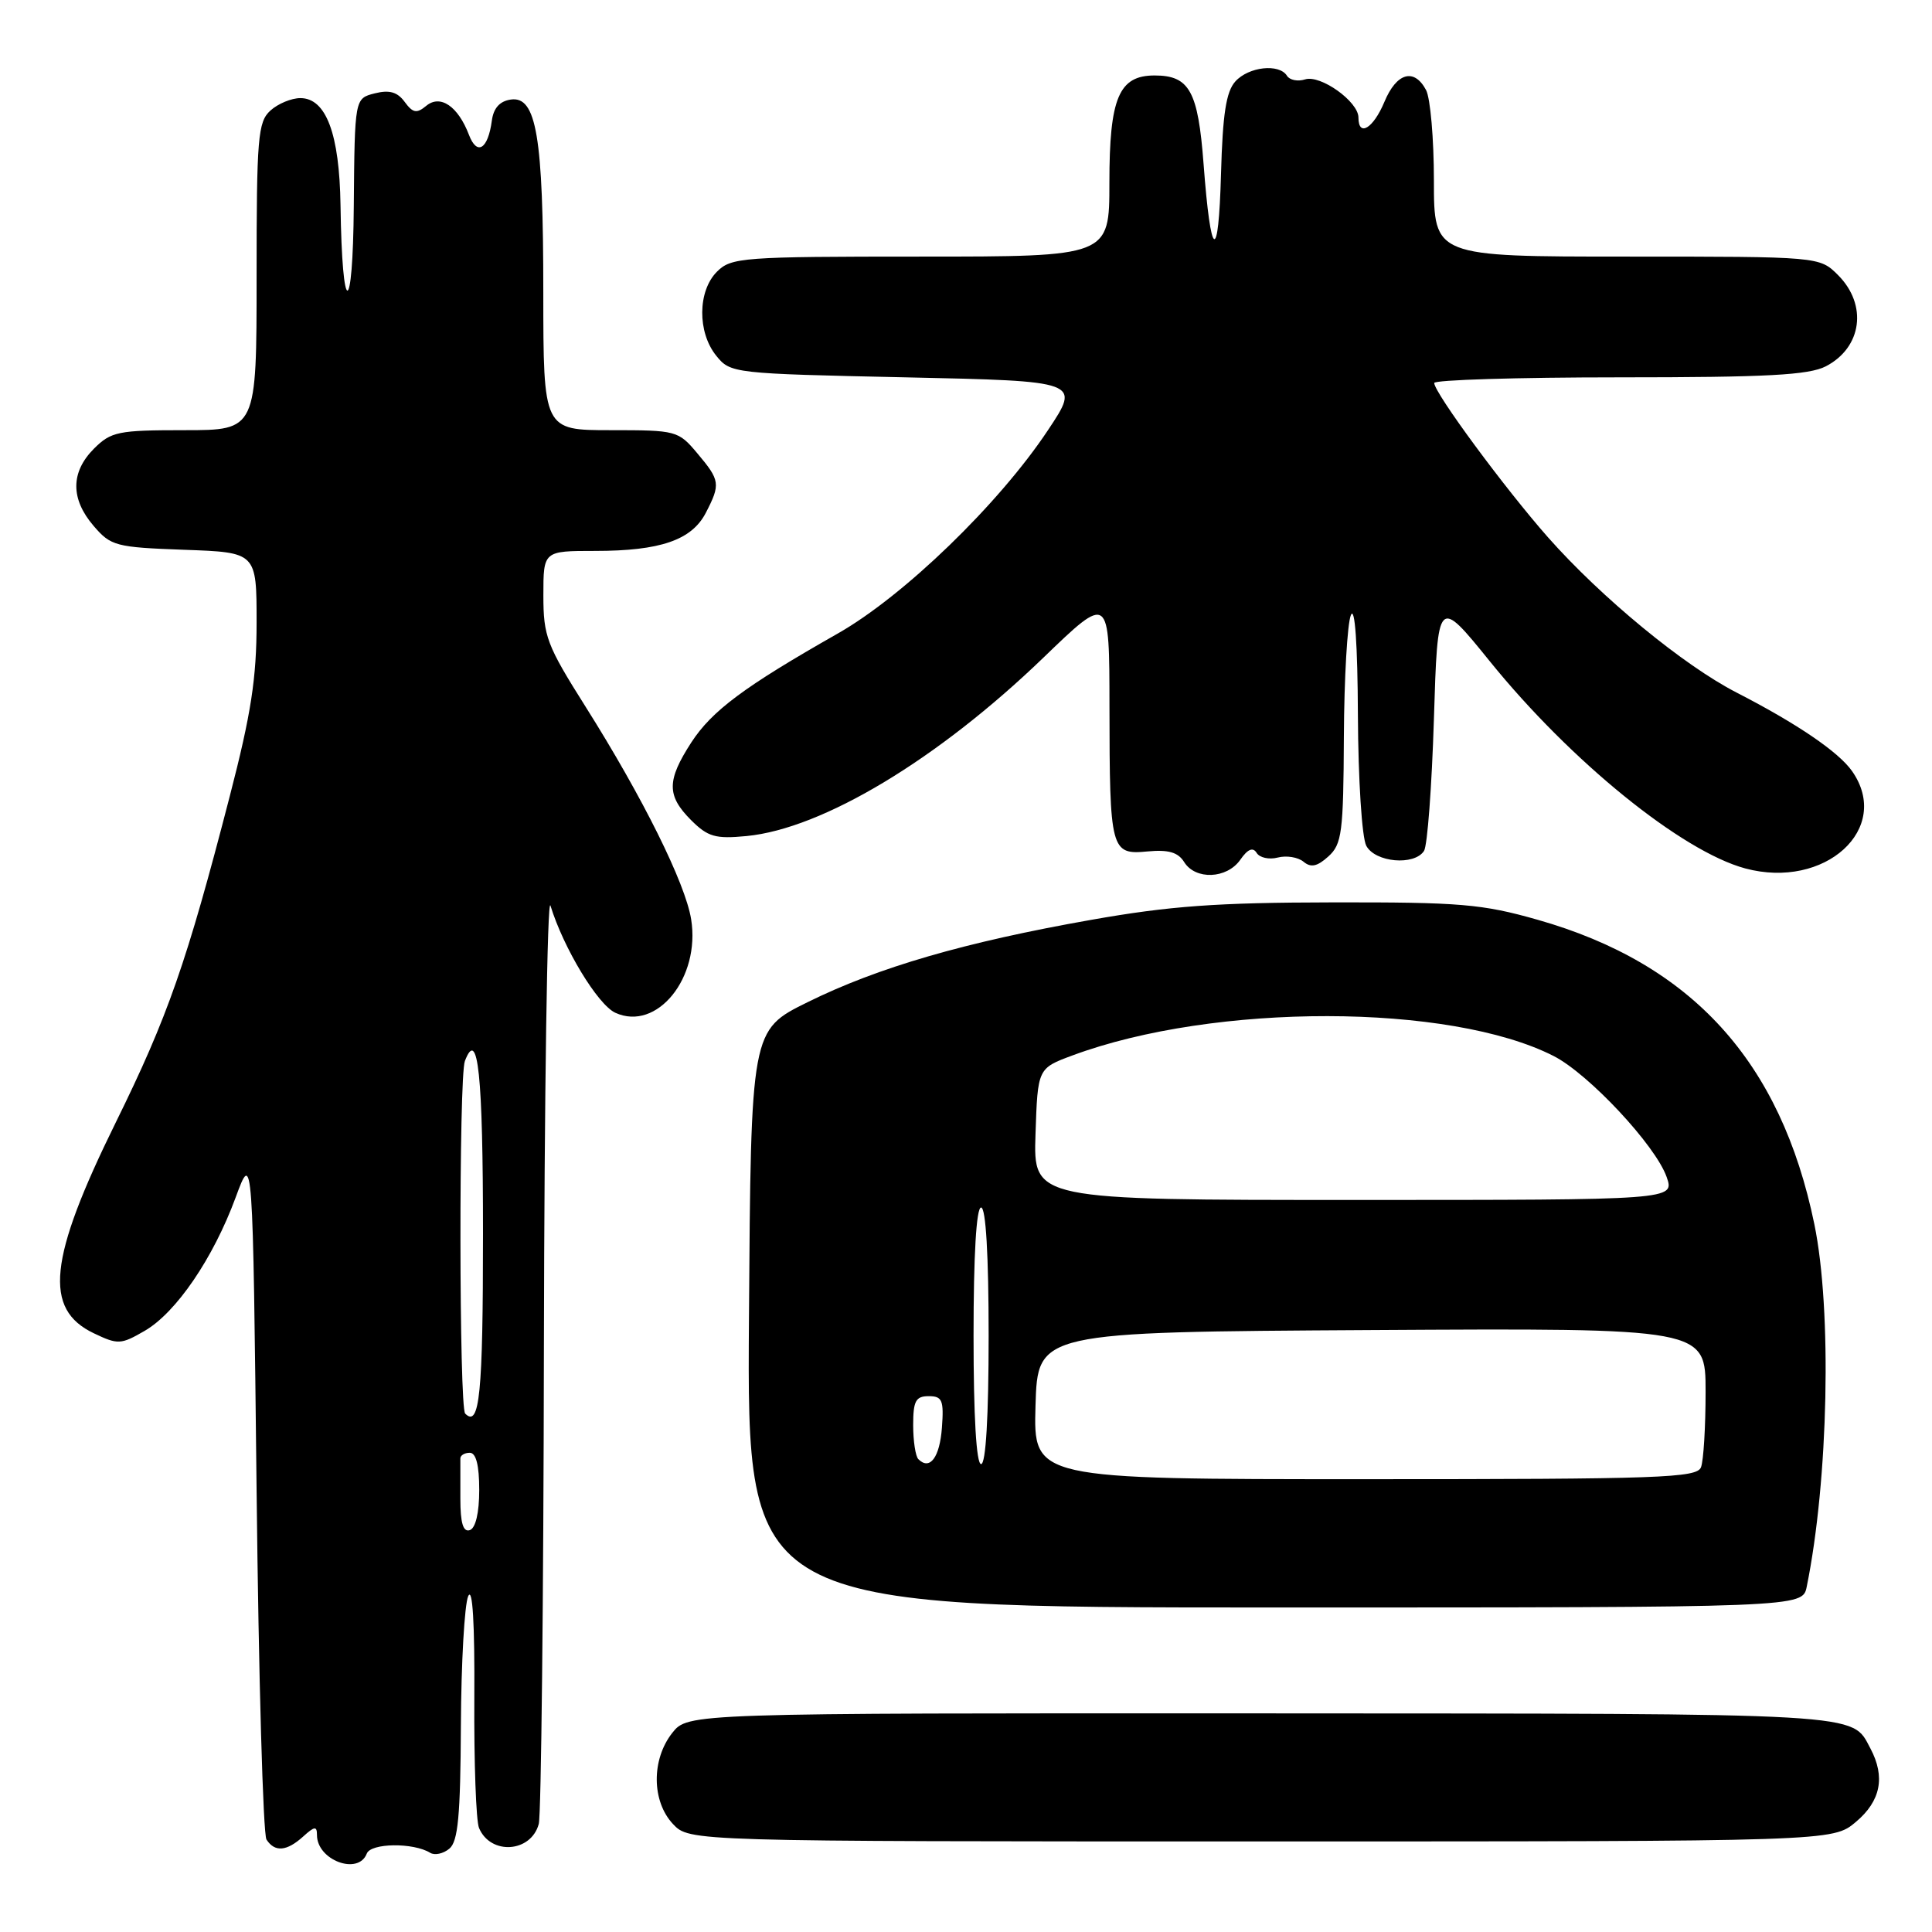 <?xml version="1.0" encoding="UTF-8" standalone="no"?>
<!DOCTYPE svg PUBLIC "-//W3C//DTD SVG 1.1//EN" "http://www.w3.org/Graphics/SVG/1.1/DTD/svg11.dtd" >
<svg xmlns="http://www.w3.org/2000/svg" xmlns:xlink="http://www.w3.org/1999/xlink" version="1.1" viewBox="0 0 256 256">
 <g >
 <path fill="currentColor"
d=" M 48.60 245.61 C 49.14 244.20 54.78 244.13 57.01 245.51 C 57.60 245.87 58.74 245.63 59.54 244.96 C 60.70 244.01 61.01 240.59 61.07 228.63 C 61.11 220.31 61.55 212.60 62.04 211.50 C 62.62 210.22 62.91 215.08 62.85 225.00 C 62.80 233.53 63.08 241.27 63.47 242.21 C 64.99 245.85 70.37 245.49 71.39 241.68 C 71.71 240.48 72.02 212.05 72.07 178.50 C 72.13 144.95 72.52 118.62 72.94 120.00 C 74.66 125.62 79.21 133.14 81.54 134.20 C 87.04 136.71 92.83 129.57 91.58 121.81 C 90.82 117.04 85.15 105.63 77.59 93.64 C 72.44 85.48 72.00 84.32 72.00 78.89 C 72.00 73.00 72.00 73.00 78.85 73.00 C 87.49 73.00 91.66 71.57 93.53 67.94 C 95.49 64.15 95.42 63.65 92.41 60.08 C 89.88 57.06 89.63 57.00 80.91 57.00 C 72.00 57.00 72.00 57.00 71.99 38.75 C 71.99 18.09 71.08 12.71 67.69 13.19 C 66.22 13.40 65.39 14.32 65.17 16.00 C 64.66 19.78 63.21 20.68 62.14 17.87 C 60.69 14.07 58.34 12.47 56.47 14.03 C 55.21 15.07 54.71 14.98 53.62 13.50 C 52.66 12.19 51.60 11.88 49.66 12.37 C 47.00 13.04 47.00 13.04 46.88 27.27 C 46.76 42.29 45.33 42.23 45.12 27.20 C 44.98 17.73 43.21 13.00 39.80 13.00 C 38.62 13.00 36.83 13.74 35.83 14.65 C 34.17 16.16 34.00 18.22 34.00 36.65 C 34.00 57.00 34.00 57.00 24.45 57.00 C 15.65 57.00 14.72 57.19 12.45 59.45 C 9.35 62.56 9.33 66.11 12.41 69.69 C 14.69 72.35 15.34 72.52 24.41 72.85 C 34.00 73.19 34.00 73.19 34.00 82.47 C 34.00 89.86 33.28 94.56 30.45 105.48 C 24.73 127.59 22.24 134.72 15.33 148.75 C 6.42 166.84 5.74 173.48 12.44 176.67 C 15.62 178.19 16.02 178.17 19.16 176.35 C 23.34 173.94 28.25 166.73 31.22 158.68 C 33.50 152.50 33.50 152.50 34.00 197.50 C 34.27 222.25 34.86 243.06 35.31 243.75 C 36.41 245.45 37.99 245.32 40.17 243.35 C 41.68 241.98 42.00 241.94 42.00 243.15 C 42.00 246.49 47.48 248.53 48.60 245.61 Z  M 245.92 241.41 C 249.21 238.64 249.84 235.45 247.84 231.68 C 245.30 226.92 247.85 227.07 167.32 227.03 C 91.15 227.00 91.15 227.00 89.07 229.63 C 86.30 233.16 86.35 238.68 89.17 241.69 C 91.35 244.00 91.35 244.00 167.10 244.00 C 242.85 244.00 242.85 244.00 245.92 241.41 Z  M 239.40 210.25 C 242.28 196.09 242.76 173.59 240.41 162.21 C 235.97 140.65 224.18 127.68 203.73 121.87 C 196.38 119.78 193.47 119.54 176.50 119.57 C 161.25 119.59 154.95 120.05 144.56 121.89 C 127.84 124.84 116.34 128.18 107.00 132.80 C 99.50 136.50 99.50 136.50 99.24 174.75 C 98.98 213.00 98.98 213.00 168.91 213.00 C 238.84 213.00 238.84 213.00 239.40 210.25 Z  M 164.34 113.93 C 165.33 112.50 166.02 112.22 166.51 113.01 C 166.90 113.65 168.16 113.93 169.31 113.63 C 170.46 113.33 171.99 113.58 172.72 114.18 C 173.70 115.00 174.54 114.82 176.02 113.48 C 177.81 111.86 178.01 110.32 178.07 97.60 C 178.11 89.84 178.53 82.60 179.00 81.50 C 179.53 80.26 179.89 85.33 179.93 94.82 C 179.97 103.31 180.46 110.99 181.04 112.07 C 182.22 114.28 187.40 114.74 188.69 112.75 C 189.14 112.06 189.72 104.21 190.00 95.30 C 190.50 79.09 190.50 79.09 197.42 87.64 C 208.12 100.87 222.84 112.80 231.25 115.07 C 241.82 117.91 250.74 109.79 245.41 102.18 C 243.63 99.64 238.13 95.89 230.11 91.77 C 223.08 88.16 212.17 79.17 205.12 71.20 C 199.42 64.74 190.10 52.12 190.04 50.75 C 190.02 50.34 201.05 50.00 214.55 50.00 C 234.14 50.00 239.67 49.70 241.93 48.54 C 246.73 46.05 247.49 40.40 243.55 36.45 C 241.09 34.00 241.09 34.00 215.55 34.00 C 190.00 34.00 190.00 34.00 190.00 23.93 C 190.00 18.40 189.53 13.00 188.96 11.93 C 187.38 8.97 185.05 9.63 183.44 13.50 C 181.96 17.03 180.00 18.21 180.00 15.57 C 180.00 13.46 174.97 9.87 172.93 10.52 C 171.96 10.83 170.88 10.61 170.53 10.04 C 169.50 8.39 165.46 8.83 163.69 10.79 C 162.47 12.14 162.01 15.10 161.79 23.04 C 161.46 35.06 160.44 34.48 159.48 21.73 C 158.75 12.07 157.61 10.00 152.99 10.00 C 148.25 10.00 147.00 12.98 147.00 24.22 C 147.00 34.00 147.00 34.00 122.00 34.00 C 98.33 34.00 96.89 34.11 95.00 36.00 C 92.44 38.56 92.39 44.03 94.91 47.14 C 96.79 49.47 97.13 49.51 120.00 50.00 C 143.19 50.50 143.19 50.50 138.86 57.00 C 132.35 66.80 119.74 78.99 111.00 83.95 C 98.61 90.99 94.34 94.17 91.60 98.38 C 88.34 103.42 88.33 105.42 91.57 108.67 C 93.80 110.89 94.79 111.18 98.93 110.78 C 108.99 109.81 124.25 100.64 138.25 87.15 C 147.00 78.71 147.00 78.71 147.01 93.61 C 147.03 112.70 147.18 113.29 152.05 112.82 C 154.83 112.56 156.10 112.93 156.91 114.23 C 158.41 116.63 162.56 116.46 164.34 113.93 Z  M 61.00 198.58 C 61.00 196.06 61.00 193.66 61.00 193.25 C 61.00 192.84 61.56 192.50 62.25 192.50 C 63.08 192.50 63.50 194.15 63.50 197.42 C 63.50 200.46 63.02 202.49 62.25 202.75 C 61.37 203.04 61.00 201.81 61.00 198.58 Z  M 61.64 187.31 C 60.83 186.49 60.79 142.70 61.60 140.59 C 63.34 136.06 64.00 142.37 64.00 163.50 C 64.00 184.72 63.55 189.22 61.64 187.31 Z  M 137.21 186.25 C 137.50 176.50 137.50 176.50 181.75 176.24 C 226.00 175.98 226.00 175.98 226.00 184.41 C 226.00 189.04 225.73 193.55 225.39 194.42 C 224.85 195.83 219.99 196.00 180.86 196.00 C 136.93 196.00 136.93 196.00 137.21 186.25 Z  M 121.69 193.35 C 121.31 192.98 121.00 190.94 121.00 188.83 C 121.00 185.63 121.34 185.00 123.06 185.00 C 124.85 185.00 125.08 185.53 124.81 189.17 C 124.52 193.12 123.21 194.87 121.69 193.35 Z  M 129.00 177.00 C 129.00 166.33 129.37 160.00 130.00 160.00 C 130.63 160.00 131.00 166.33 131.00 177.00 C 131.00 187.67 130.63 194.00 130.00 194.00 C 129.37 194.00 129.00 187.67 129.00 177.00 Z  M 137.21 150.28 C 137.50 141.56 137.50 141.56 142.11 139.85 C 160.92 132.87 192.12 132.92 205.87 139.93 C 210.53 142.31 219.38 151.79 220.84 155.96 C 221.90 159.00 221.90 159.00 179.41 159.00 C 136.92 159.00 136.92 159.00 137.21 150.28 Z "/>
</g>
</svg>